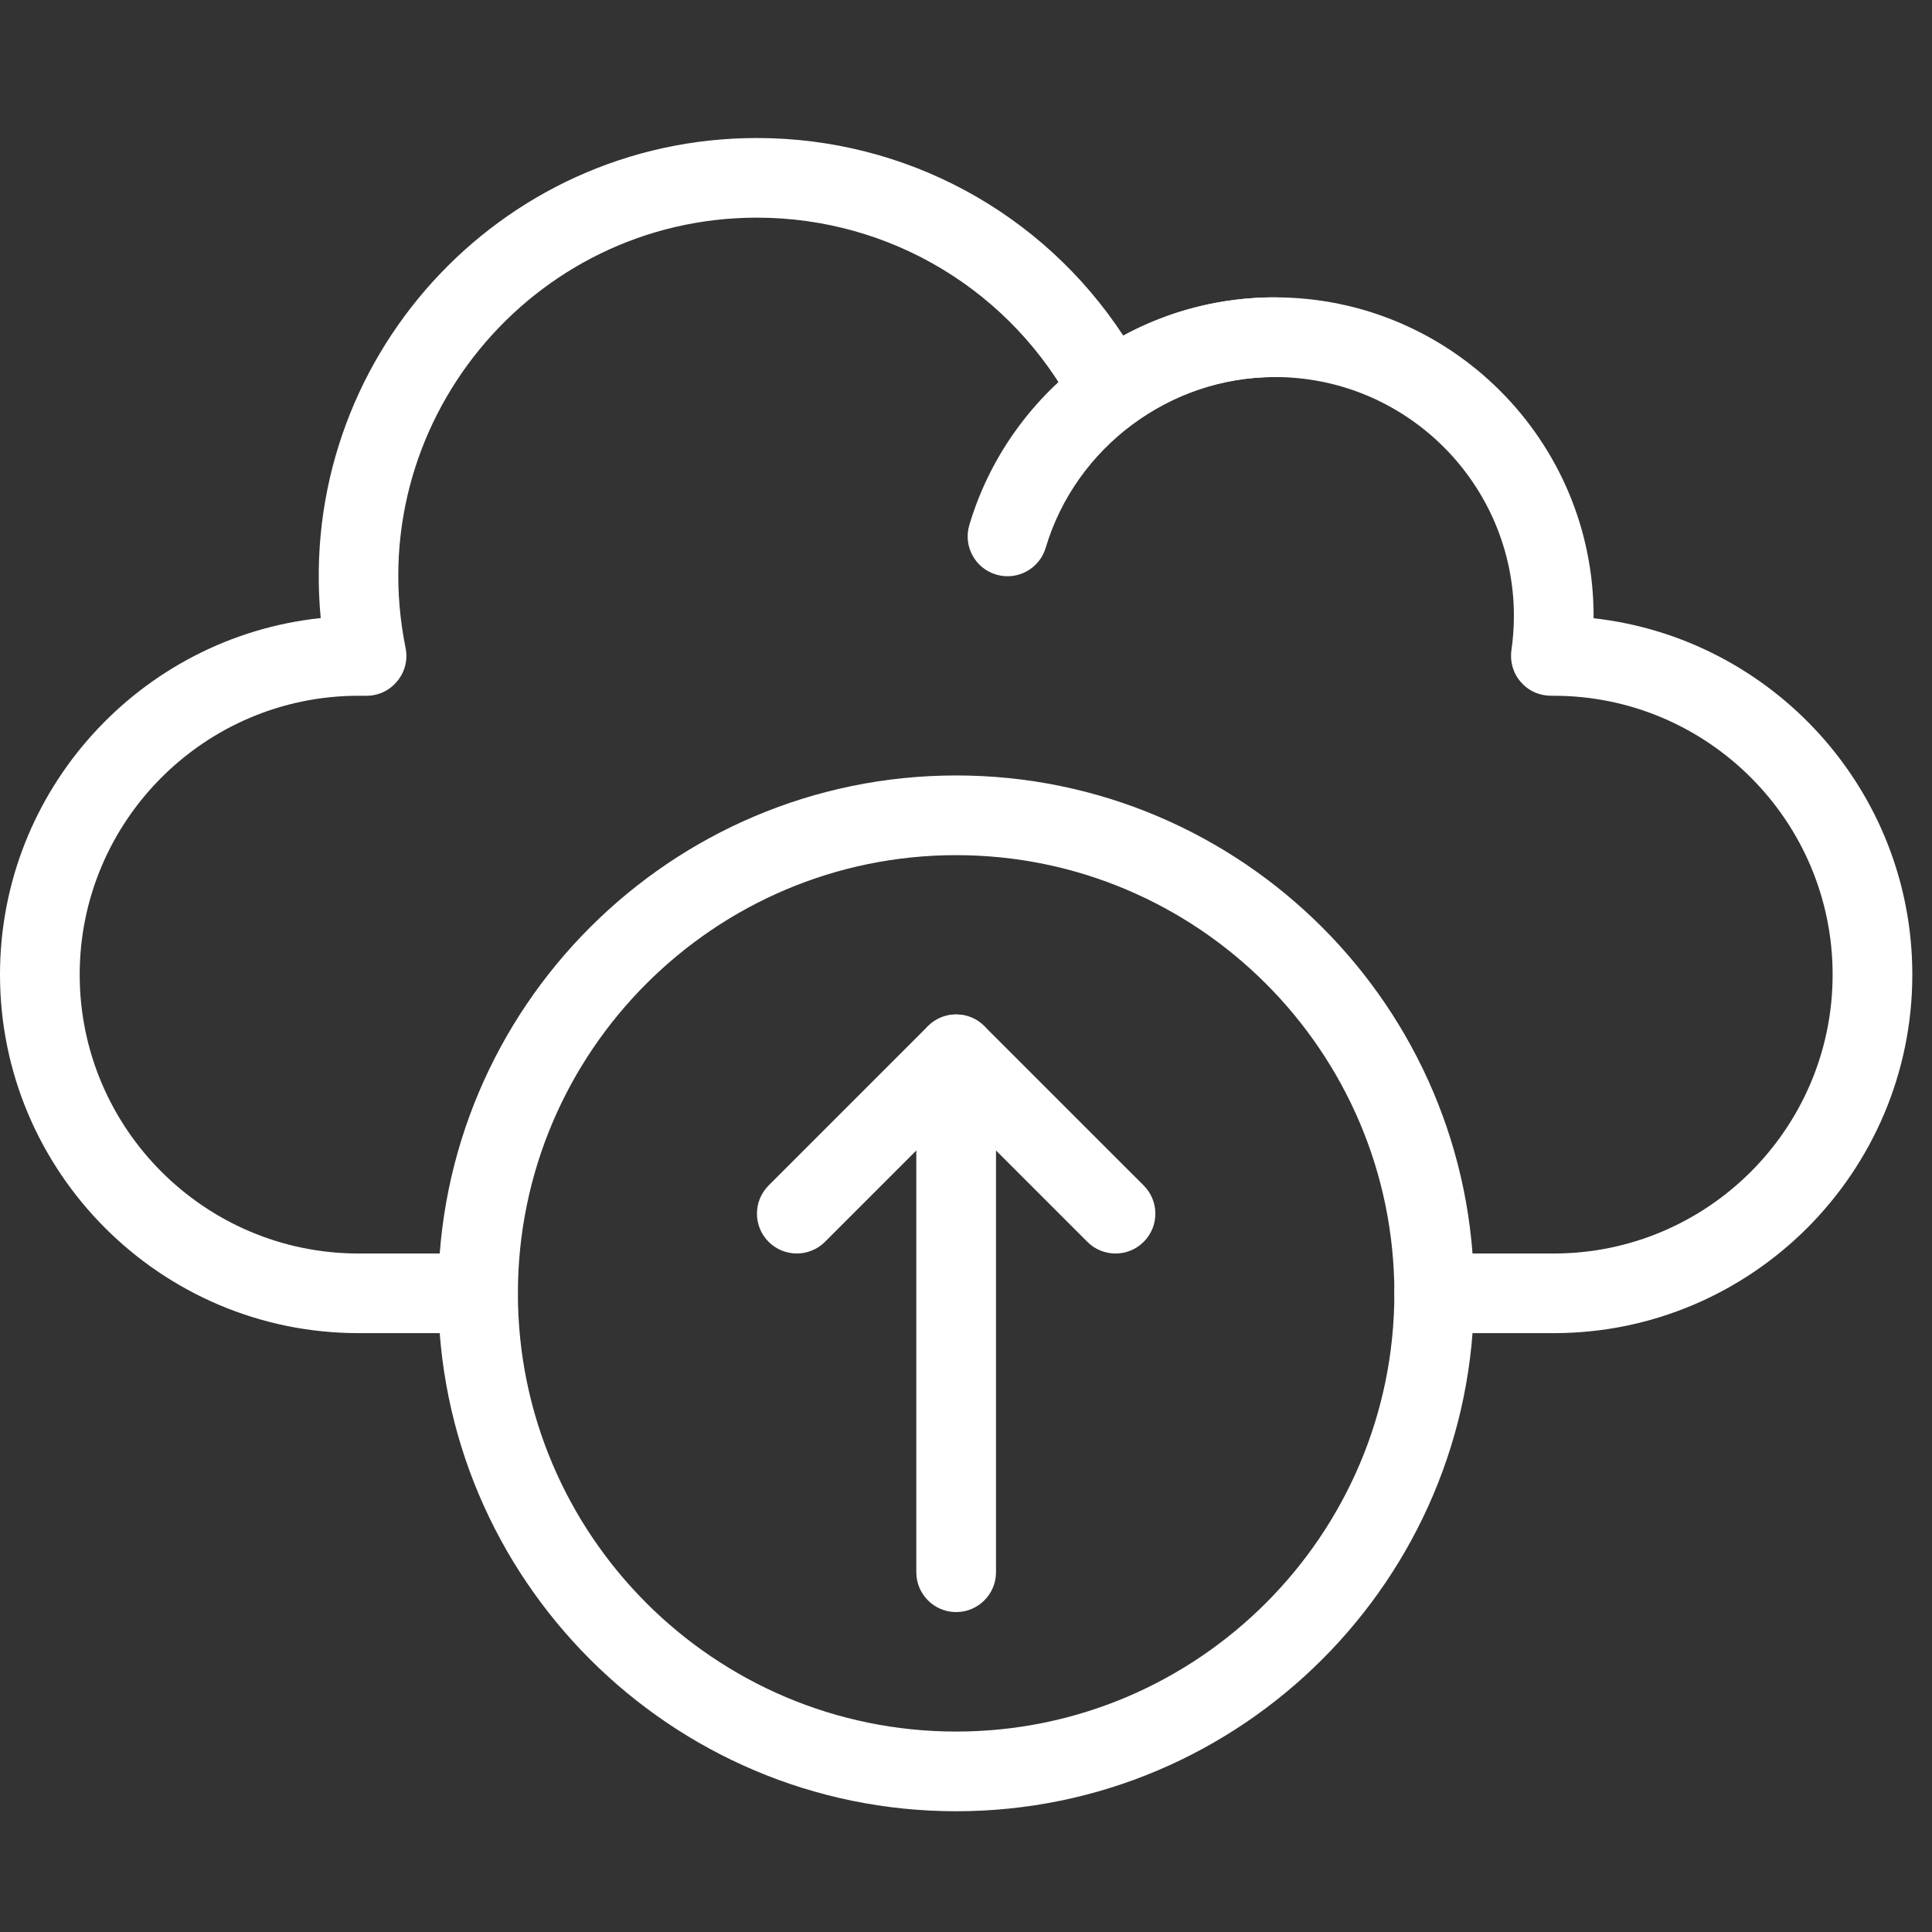 <svg width="32" height="32" viewBox="0 0 32 32" fill="none" xmlns="http://www.w3.org/2000/svg">
<rect x="0" y="0" width="32" height="32" fill="#333333" stroke="none"/>
<g clip-path="url(#clip0_34_1078)">
<path d="M16.5 9.517C16.15 9.413 15.951 9.046 16.055 8.696C16.701 6.526 18.713 4.925 21.116 4.925C21.48 4.925 21.776 5.221 21.776 5.585C21.776 5.95 21.48 6.245 21.116 6.245C19.377 6.245 17.816 7.408 17.32 9.073C17.217 9.42 16.851 9.621 16.5 9.517Z" fill="white"/>
<path d="M25.735 22.081H23.755C23.391 22.081 23.095 21.786 23.095 21.422C23.095 21.057 23.391 20.762 23.755 20.762H25.735C28.282 20.762 30.354 18.69 30.354 16.143C30.354 13.596 28.282 11.524 25.735 11.524C25.718 11.52 25.416 11.558 25.189 11.296C25.063 11.152 25.007 10.96 25.034 10.77C25.061 10.58 25.075 10.39 25.075 10.204C25.075 8.021 23.299 6.245 21.116 6.245C20.267 6.245 19.457 6.51 18.774 7.012C18.448 7.251 17.986 7.145 17.799 6.787C16.768 4.825 14.752 3.605 12.537 3.605C8.806 3.605 5.967 7.034 6.718 10.733C6.8 11.14 6.488 11.524 6.071 11.524H5.939C3.392 11.524 1.32 13.596 1.32 16.143C1.32 18.69 3.392 20.762 5.939 20.762H7.918C8.283 20.762 8.578 21.057 8.578 21.422C8.578 21.786 8.283 22.081 7.918 22.081H5.939C2.664 22.081 0 19.417 0 16.143C0 13.08 2.331 10.551 5.312 10.237C4.909 5.979 8.258 2.286 12.537 2.286C15.005 2.286 17.27 3.524 18.605 5.559C19.372 5.143 20.228 4.925 21.116 4.925C24.026 4.925 26.395 7.293 26.395 10.204C26.395 10.216 26.395 10.228 26.394 10.24C29.36 10.57 31.674 13.091 31.674 16.143C31.674 19.417 29.009 22.081 25.735 22.081Z" fill="white"/>
<path d="M15.837 30C11.107 30 7.258 26.152 7.258 21.422C7.258 16.692 11.107 12.844 15.837 12.844C20.567 12.844 24.415 16.692 24.415 21.422C24.415 26.152 20.567 30 15.837 30ZM15.837 14.164C11.834 14.164 8.578 17.42 8.578 21.422C8.578 25.424 11.834 28.68 15.837 28.68C19.839 28.68 23.095 25.424 23.095 21.422C23.095 17.42 19.839 14.164 15.837 14.164Z" fill="white"/>
<path d="M15.837 26.701C15.472 26.701 15.177 26.405 15.177 26.041V17.463C15.177 17.098 15.472 16.803 15.837 16.803C16.201 16.803 16.497 17.098 16.497 17.463V26.041C16.497 26.405 16.201 26.701 15.837 26.701Z" fill="white"/>
<path d="M18.476 20.762C18.307 20.762 18.139 20.698 18.01 20.569L15.837 18.396L13.664 20.569C13.406 20.826 12.989 20.826 12.731 20.569C12.473 20.311 12.473 19.893 12.731 19.635L15.37 16.996C15.628 16.738 16.046 16.738 16.303 16.996L18.943 19.635C19.201 19.893 19.201 20.311 18.943 20.569C18.814 20.698 18.645 20.762 18.476 20.762Z" fill="white"/>
</g>
<defs>
<clipPath id="clip0_34_1078">
<rect width="32" height="32" fill="white"/>
</clipPath>
</defs>
</svg>
